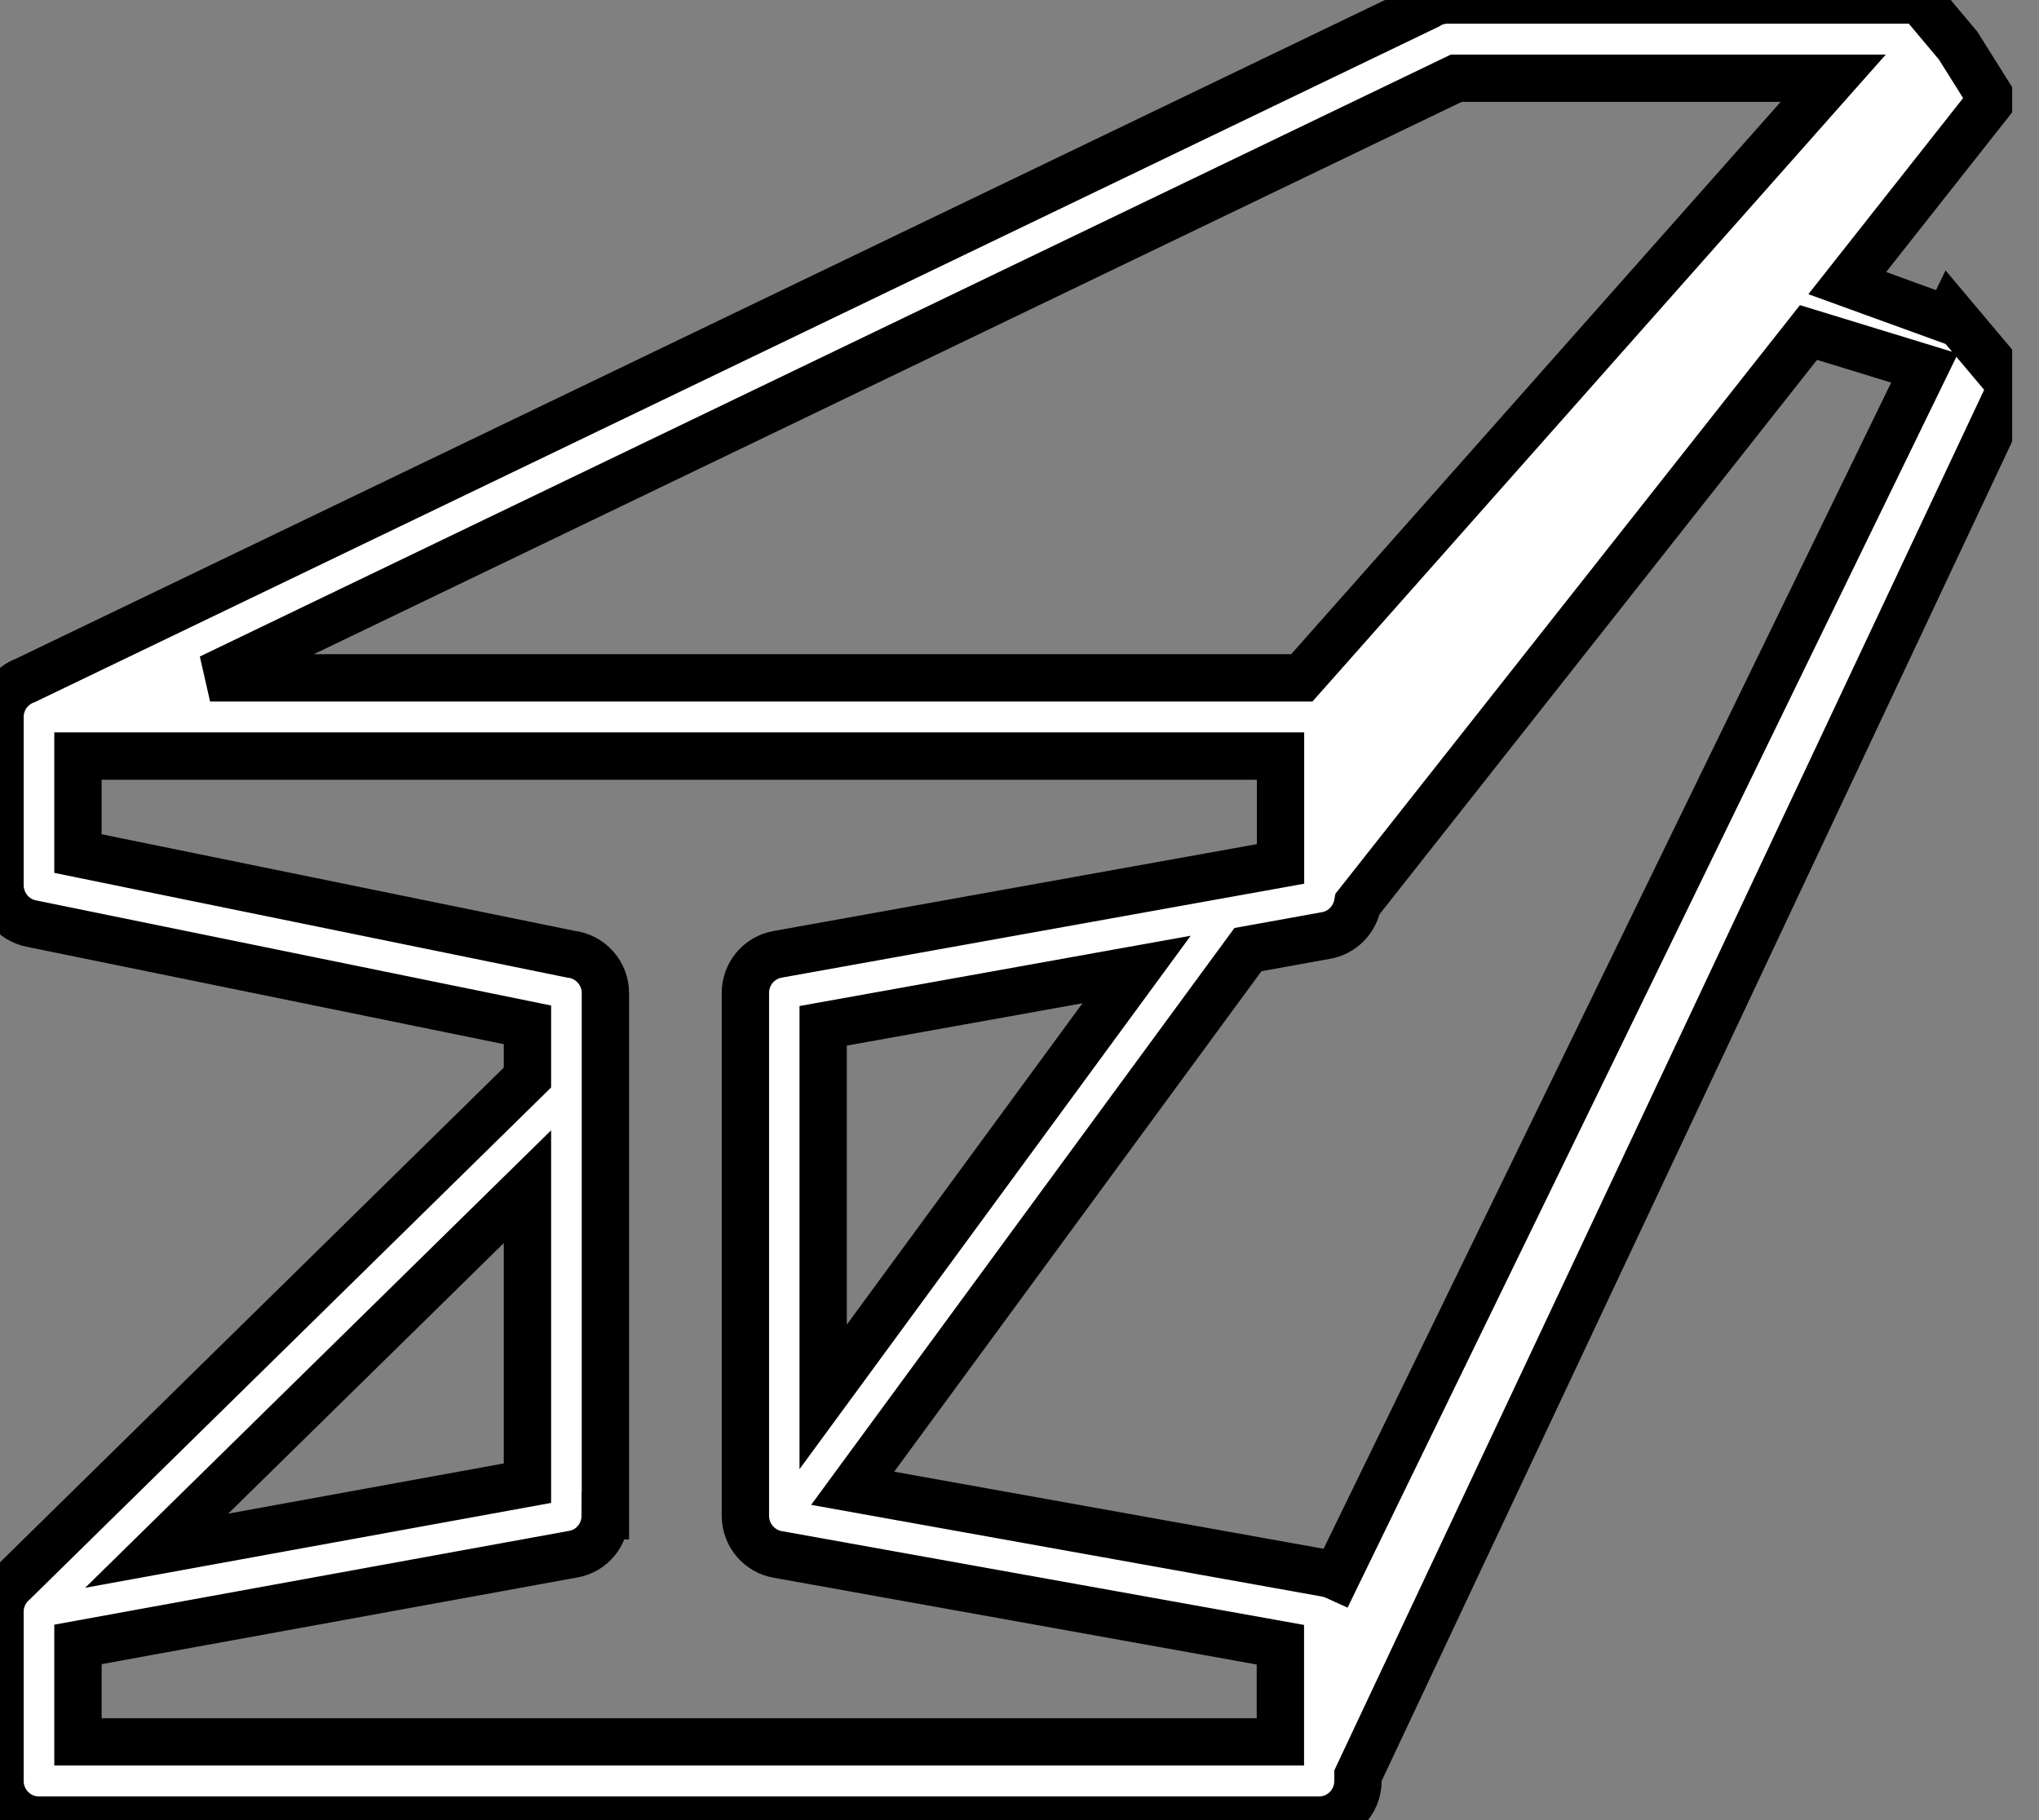 <svg width="56" height="50" viewBox="0 0 56 50" fill="none" xmlns="http://www.w3.org/2000/svg">
<rect x="0" y="0" width="56" height="50" fill="#808080" stroke="none"/>
<g clip-path="url(#clip0)">
<path stroke="black" stroke-width="1.3" d="M0 24.321V19.698C0 19.236 0.292 18.838 0.702 18.689L39.217 0.154C39.374 0.054 39.563 0 39.761 0H52.727L53.779 1.253L54.71 2.737L50.734 7.777L53.5 8.781L53.581 8.614L55.259 10.609L37.296 48.779V48.923C37.296 49.516 36.82 50 36.226 50H1.07C0.481 50 0 49.52 0 48.923V44.277C0 43.947 0.148 43.653 0.382 43.454L14.486 29.601V28.153L0.859 25.371C0.355 25.271 0.004 24.824 0 24.321ZM52.857 10.111L49.669 9.134L37.287 24.828C37.206 25.276 36.851 25.629 36.406 25.701L34.274 26.086L23.418 40.884L36.419 43.218C36.518 43.236 36.613 43.268 36.703 43.309L52.857 10.111ZM4.304 42.599L14.486 40.744V32.6L4.304 42.599ZM5.77 18.621H35.754L50.348 2.149H39.995L5.77 18.621ZM31.216 26.633L22.608 28.18V38.373L31.216 26.633ZM2.141 20.774V23.448L15.673 26.212C16.208 26.271 16.627 26.728 16.627 27.28V41.639H16.622C16.622 42.151 16.262 42.603 15.745 42.694L2.141 45.173V47.851H35.165V45.182L21.371 42.703C20.863 42.621 20.472 42.178 20.472 41.639V27.285C20.467 26.769 20.832 26.312 21.353 26.217L35.169 23.733V20.77H2.141V20.774Z" fill="#FFFFFF"/>
</g>
<defs>
<clipPath id="clip0">
<rect width="55.263" height="50" fill="white"/>
</clipPath>
</defs>
</svg>
